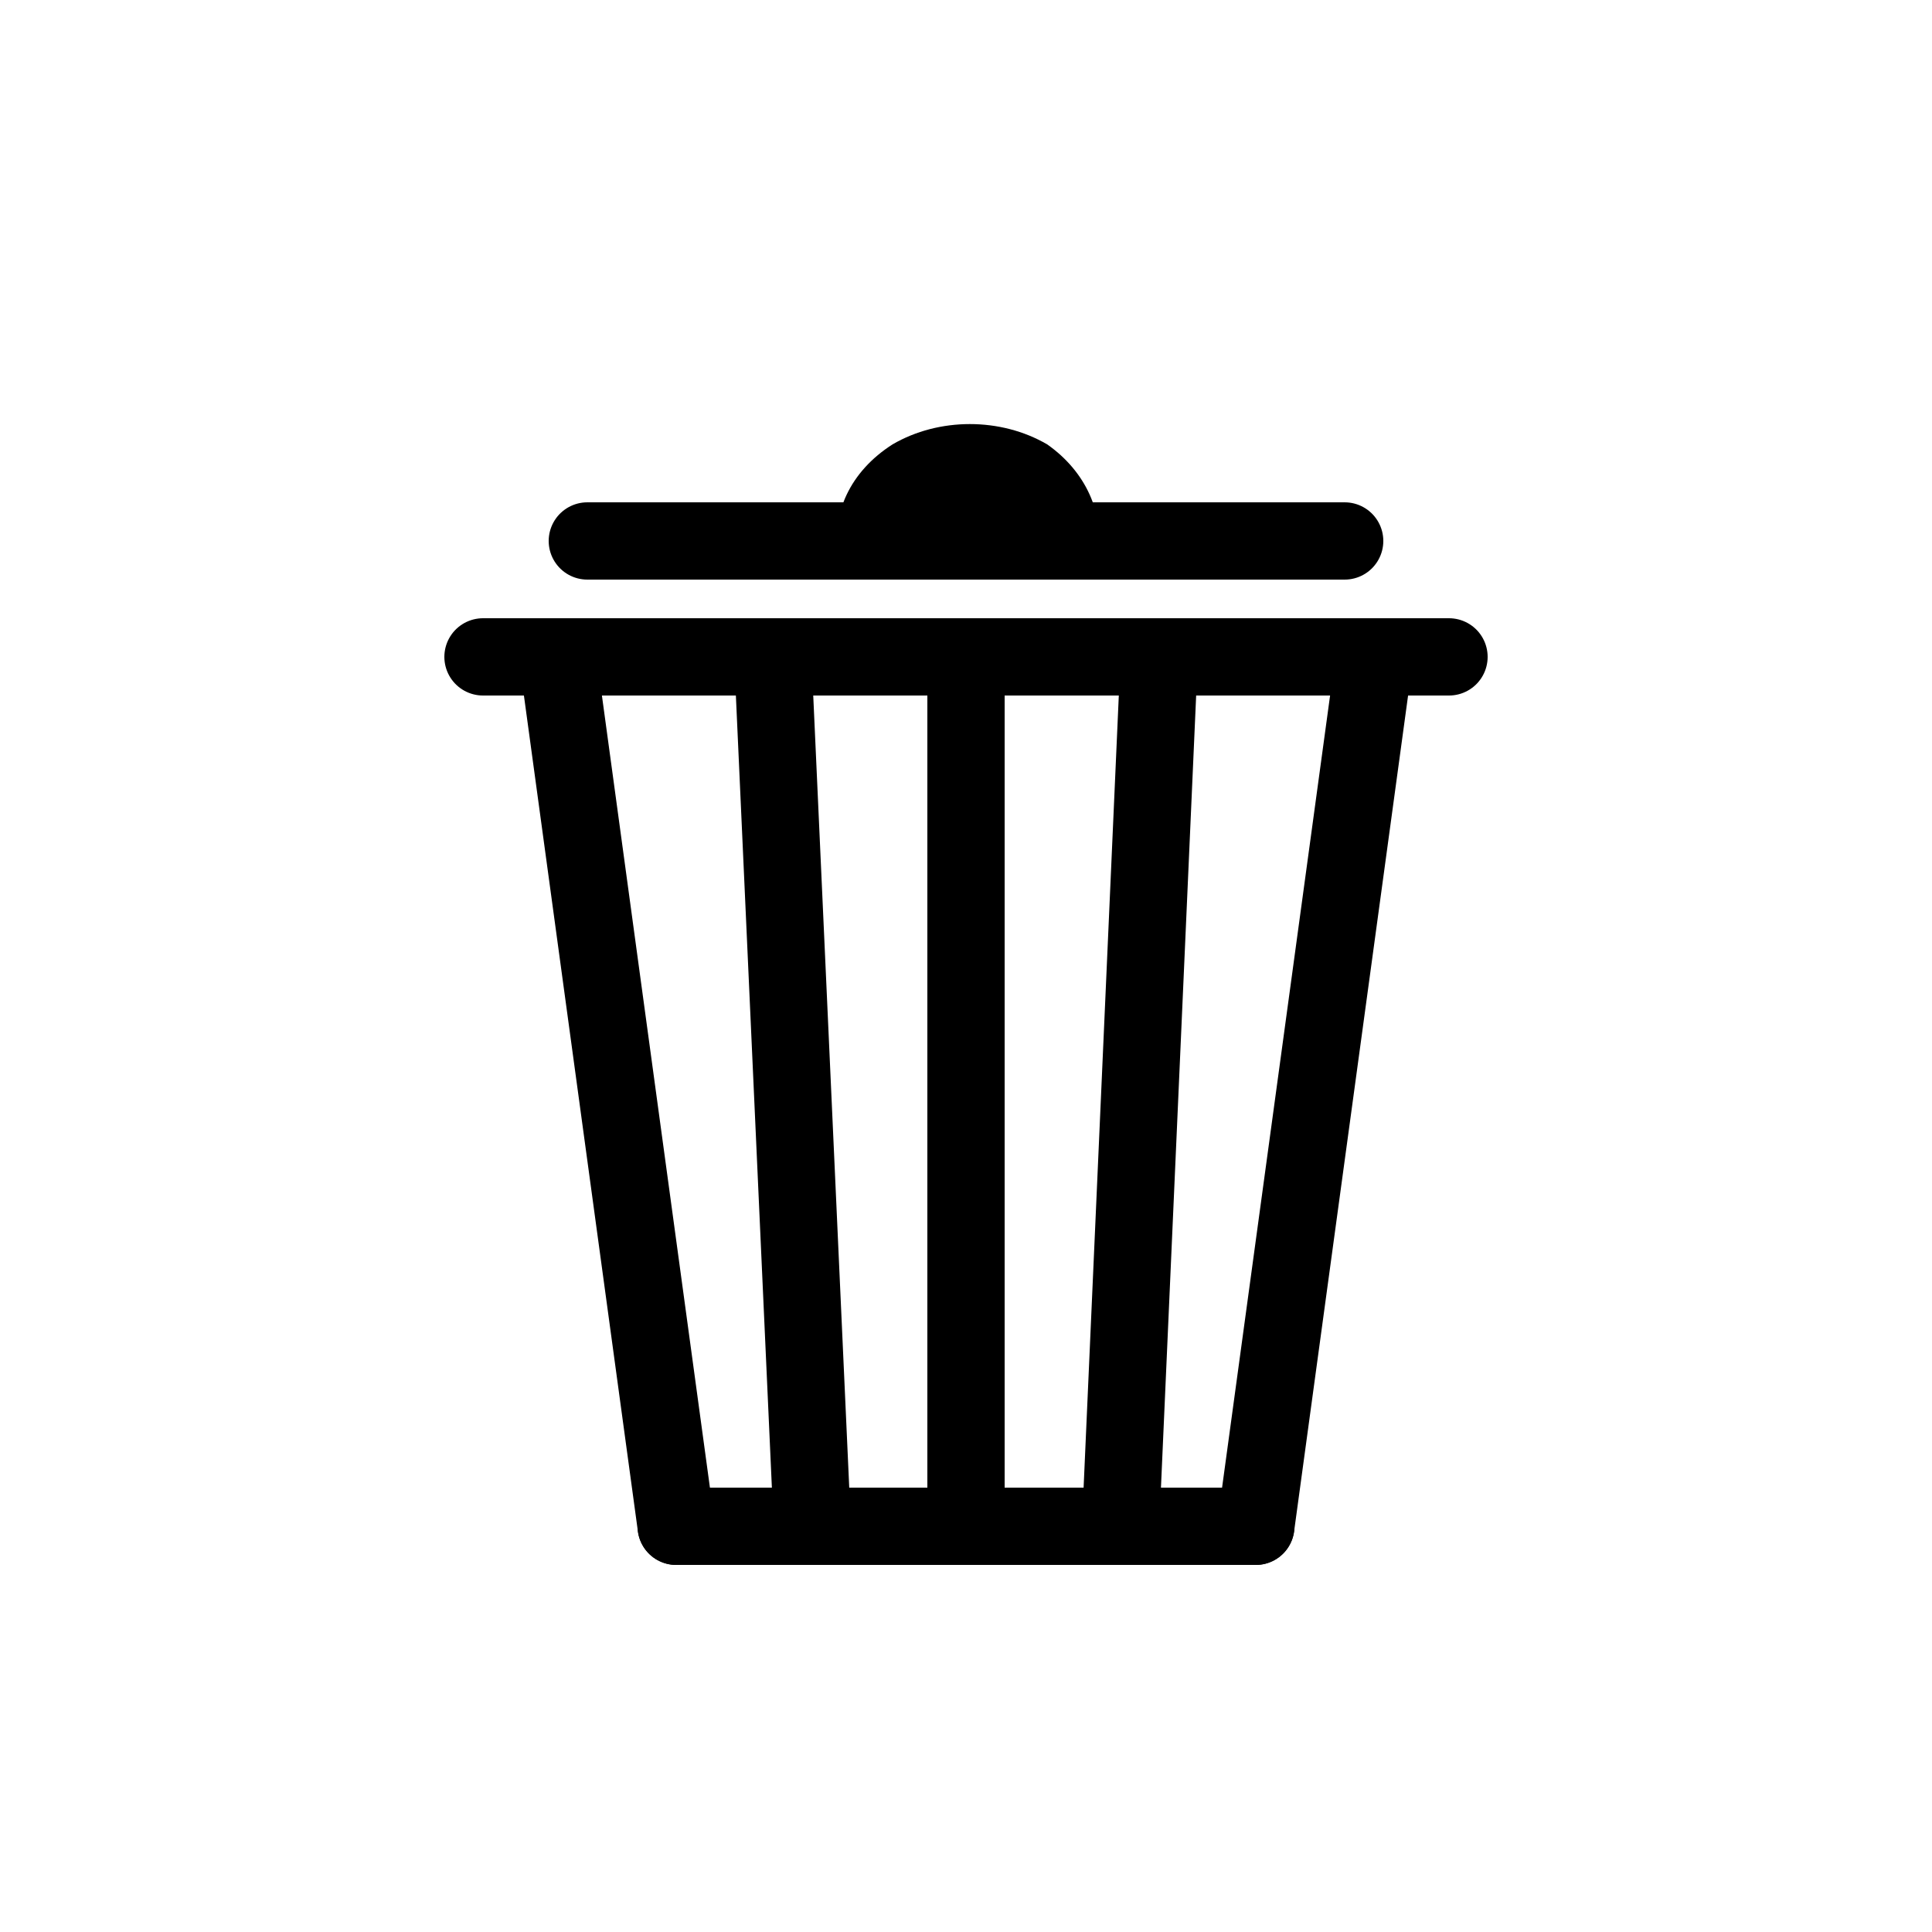 <?xml version="1.0" encoding="utf-8"?>
<!-- Generator: Adobe Illustrator 26.4.1, SVG Export Plug-In . SVG Version: 6.00 Build 0)  -->
<svg version="1.1" id="Слой_1" xmlns="http://www.w3.org/2000/svg" xmlns:xlink="http://www.w3.org/1999/xlink" x="0px" y="0px"
	 viewBox="0 0 50 50" style="enable-background:new 0 0 50 50;" xml:space="preserve">
<style type="text/css">
	.st0{fill:none;stroke:#000000;stroke-width:2;stroke-linecap:round;stroke-miterlimit:10;}
</style>
<g>
	<g>
		<path class="st0" d="M17.5,39.5c5,0,10,0,15,0"/>
	</g>
	<g>
		<line class="st0" x1="12.5" y1="17" x2="37.5" y2="17"/>
	</g>
	<line class="st0" x1="32.5" y1="39.5" x2="35.5" y2="17.5"/>
	<line class="st0" x1="17.5" y1="39.5" x2="14.5" y2="17.5"/>
	<line class="st0" x1="29" y1="39.5" x2="30" y2="17"/>
	<line class="st0" x1="21" y1="39" x2="20" y2="17"/>
	<line class="st0" x1="25" y1="39" x2="25" y2="17"/>
	<g>
		<line class="st0" x1="15.2" y1="14" x2="34.8" y2="14"/>
	</g>
	<path d="M28.4,14.4c-2.2,0-4.5,0-6.7,0c-0.2-1.1,0.3-2.2,1.4-2.9c1.2-0.7,2.8-0.7,4,0C28.1,12.2,28.6,13.3,28.4,14.4z"/>
</g>
</svg>
